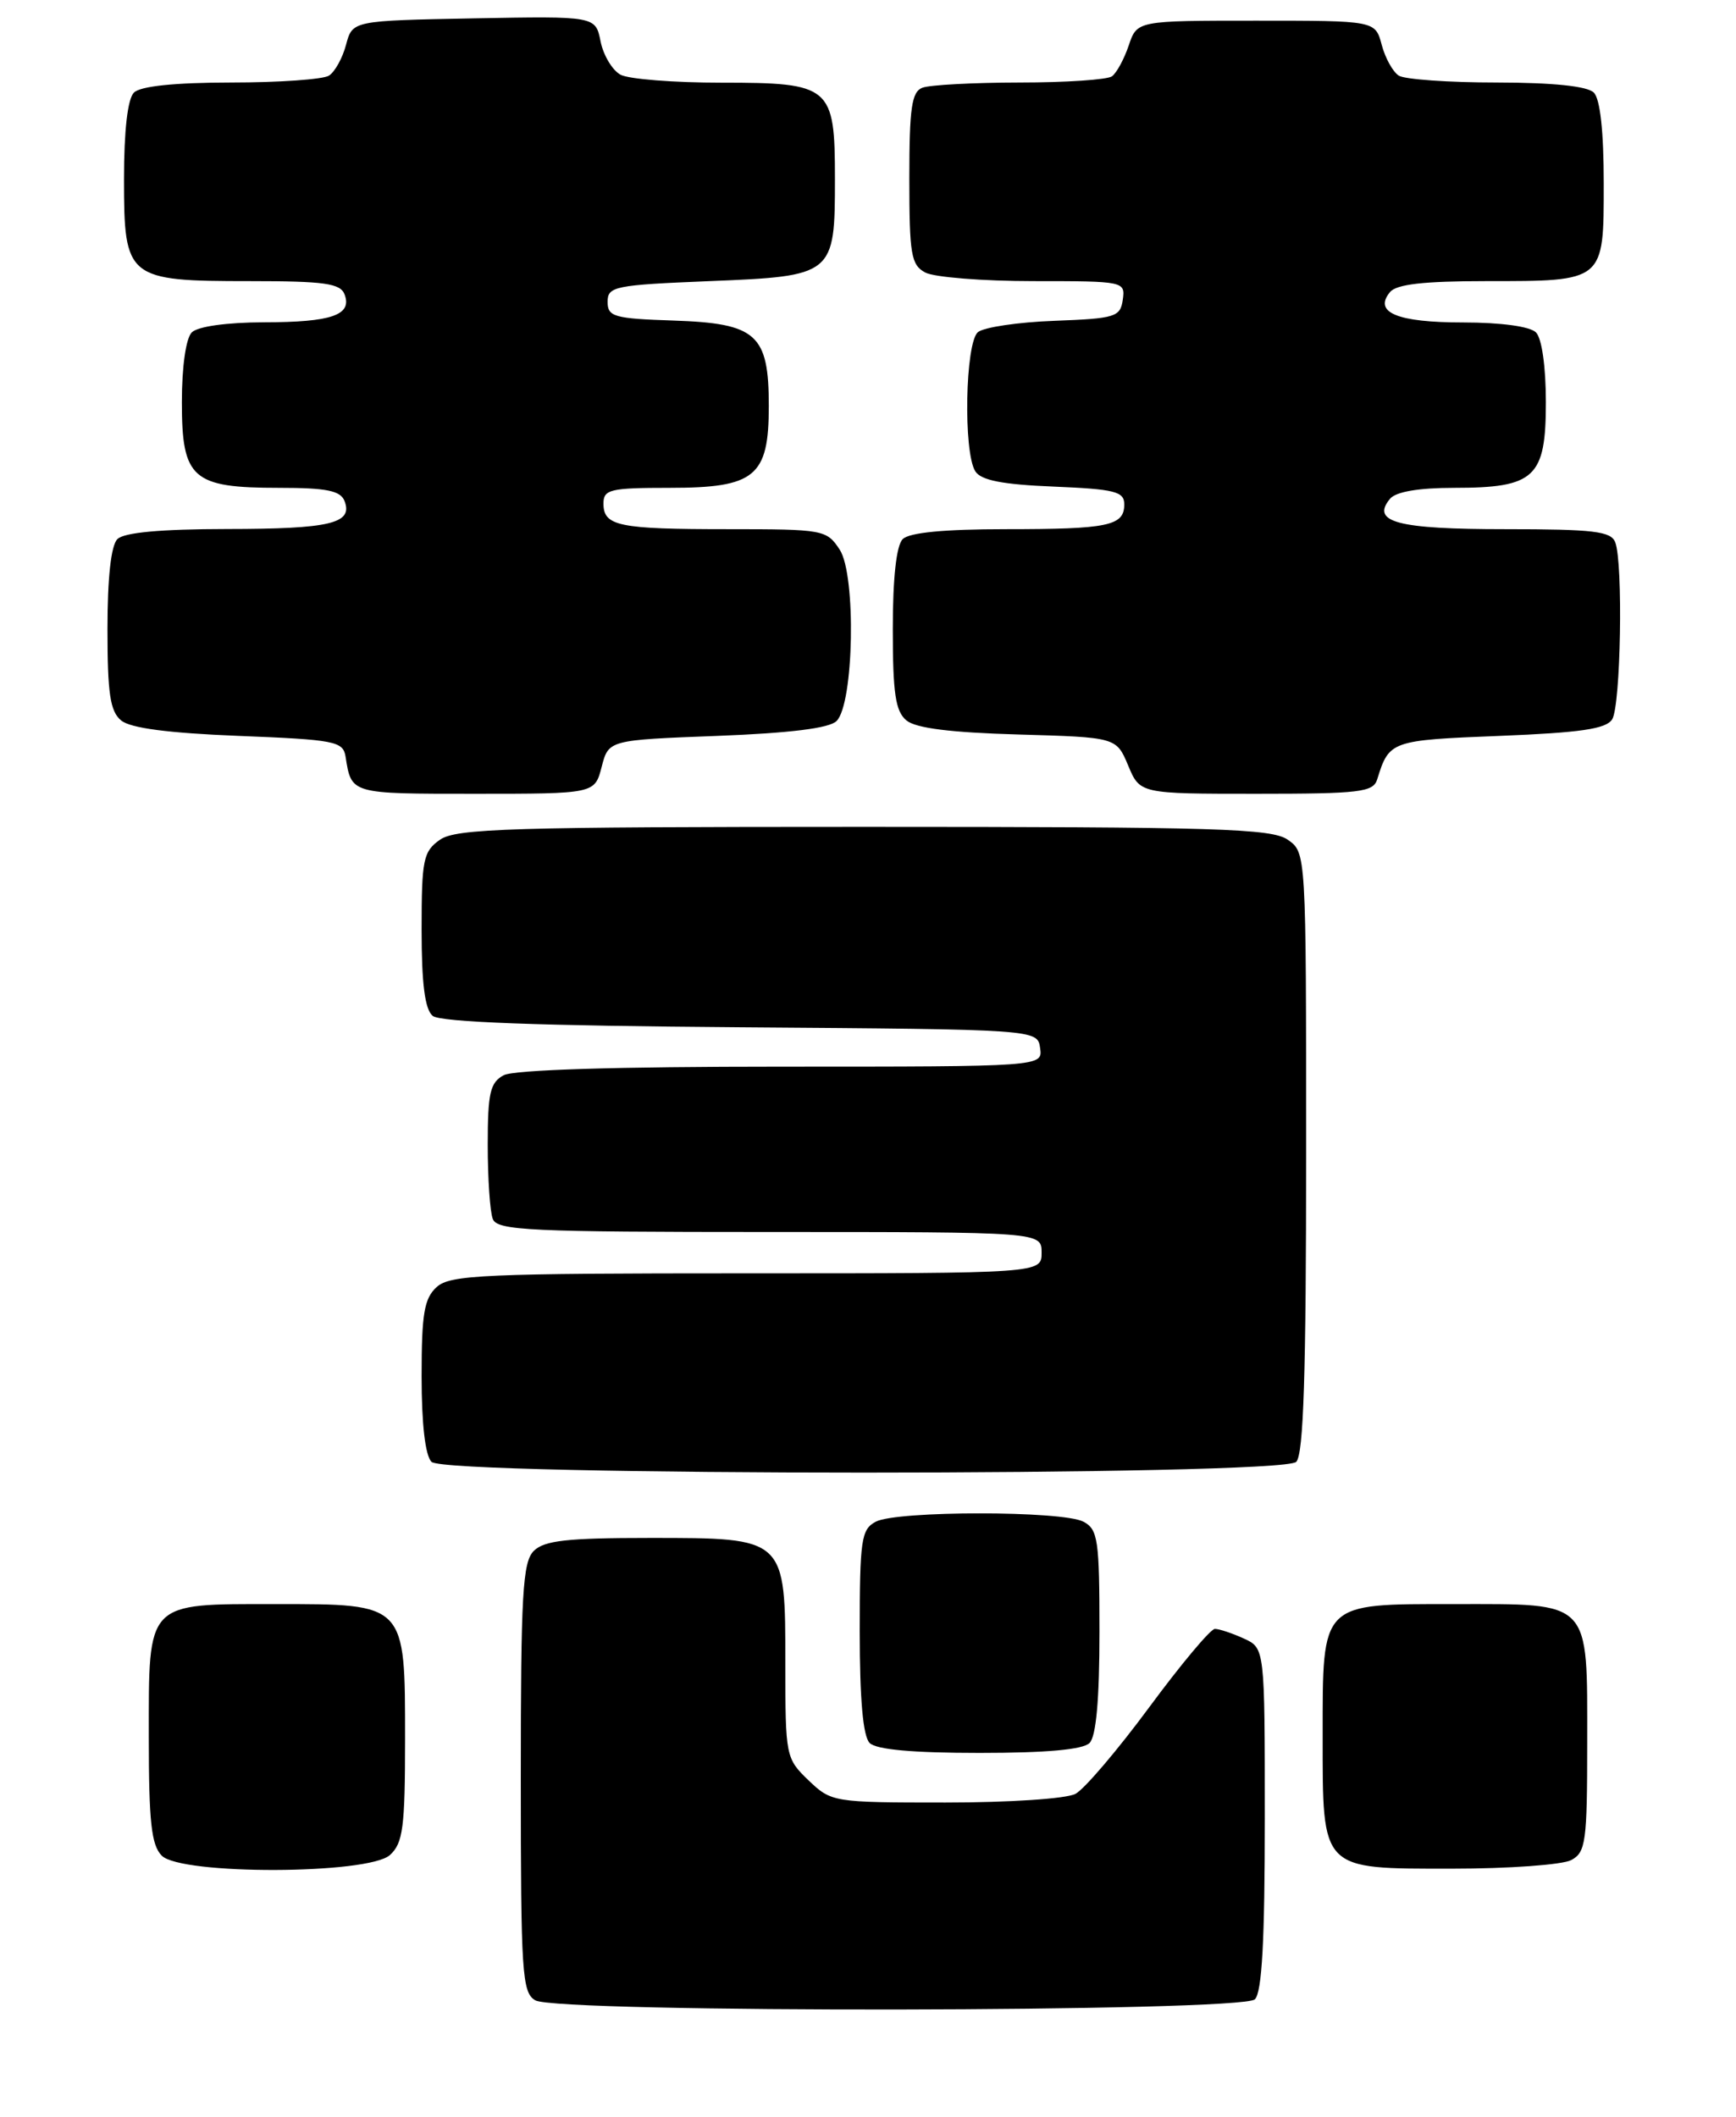 <?xml version="1.0" encoding="UTF-8" standalone="no"?>
<!DOCTYPE svg PUBLIC "-//W3C//DTD SVG 1.1//EN" "http://www.w3.org/Graphics/SVG/1.1/DTD/svg11.dtd" >
<svg xmlns="http://www.w3.org/2000/svg" xmlns:xlink="http://www.w3.org/1999/xlink" version="1.1" viewBox="0 0 210 256">
 <g >
 <path fill="currentColor"
d=" M 151.80 241.80 C 152.66 240.94 153.00 234.68 153.00 219.96 C 153.00 199.32 153.00 199.32 150.45 198.16 C 149.05 197.52 147.48 197.00 146.96 197.00 C 146.44 197.00 142.88 201.25 139.04 206.45 C 135.20 211.65 131.18 216.37 130.10 216.95 C 129.00 217.54 122.08 218.00 114.37 218.00 C 100.80 218.00 100.57 217.96 97.80 215.31 C 95.06 212.68 95.00 212.40 95.00 201.31 C 95.00 185.90 95.11 186.00 78.57 186.00 C 68.61 186.00 65.83 186.31 64.57 187.57 C 63.22 188.92 63.00 192.83 63.00 215.02 C 63.00 238.61 63.15 240.99 64.75 241.92 C 67.42 243.48 150.24 243.36 151.80 241.80 Z  M 47.17 224.35 C 48.75 222.91 49.00 221.03 49.00 210.35 C 49.00 193.85 49.15 194.00 33.33 194.00 C 17.59 194.00 18.00 193.57 18.00 210.08 C 18.00 220.36 18.31 223.16 19.57 224.43 C 21.93 226.78 44.55 226.71 47.17 224.35 Z  M 190.07 224.96 C 191.83 224.02 192.00 222.76 192.00 210.79 C 192.00 193.37 192.60 194.00 175.90 194.00 C 159.67 194.00 160.00 193.67 160.00 210.00 C 160.00 226.30 159.71 226.00 175.62 226.00 C 182.50 226.00 189.00 225.53 190.07 224.96 Z  M 131.80 210.80 C 132.60 210.00 133.00 205.54 133.00 197.34 C 133.00 186.23 132.82 184.97 131.07 184.04 C 128.55 182.69 108.45 182.69 105.93 184.04 C 104.18 184.97 104.00 186.23 104.00 197.34 C 104.00 205.54 104.40 210.00 105.20 210.80 C 106.00 211.60 110.42 212.00 118.50 212.00 C 126.58 212.00 131.00 211.60 131.80 210.80 Z  M 156.80 176.80 C 157.69 175.91 158.00 166.21 158.00 139.36 C 158.00 103.11 158.00 103.11 155.78 101.56 C 153.84 100.20 147.28 100.00 104.50 100.00 C 61.72 100.00 55.16 100.20 53.22 101.56 C 51.20 102.98 51.00 103.94 51.00 112.43 C 51.00 118.99 51.40 122.08 52.34 122.86 C 53.25 123.62 65.11 124.06 89.59 124.24 C 125.50 124.50 125.50 124.50 125.82 126.75 C 126.14 129.00 126.14 129.00 94.50 129.00 C 74.61 129.00 62.15 129.38 60.93 130.04 C 59.29 130.92 59.00 132.18 59.00 138.45 C 59.00 142.51 59.27 146.55 59.61 147.42 C 60.14 148.82 64.04 149.00 93.11 149.00 C 126.00 149.00 126.00 149.00 126.00 151.50 C 126.00 154.00 126.00 154.00 90.33 154.00 C 58.54 154.00 54.46 154.18 52.83 155.65 C 51.31 157.03 51.00 158.87 51.00 166.45 C 51.00 172.23 51.44 176.04 52.20 176.80 C 53.93 178.53 155.07 178.53 156.80 176.80 Z  M 72.78 92.75 C 73.62 89.50 73.62 89.50 86.76 89.00 C 95.60 88.66 100.33 88.07 101.20 87.20 C 103.30 85.10 103.58 69.54 101.58 66.48 C 100.00 64.07 99.62 64.00 88.06 64.00 C 74.80 64.00 73.00 63.63 73.00 60.89 C 73.00 59.19 73.82 59.00 81.00 59.00 C 91.36 59.00 93.00 57.64 93.00 49.11 C 93.00 40.42 91.54 39.11 81.50 38.77 C 74.26 38.53 73.50 38.31 73.50 36.50 C 73.50 34.64 74.33 34.47 85.83 34.00 C 100.87 33.39 101.00 33.29 101.00 21.64 C 101.00 10.41 100.52 10.00 87.28 10.00 C 81.55 10.00 76.06 9.57 75.07 9.04 C 74.08 8.51 72.99 6.69 72.65 5.01 C 72.04 1.95 72.04 1.95 57.34 2.22 C 42.64 2.50 42.64 2.50 41.86 5.41 C 41.44 7.02 40.50 8.70 39.79 9.15 C 39.08 9.60 33.75 9.98 27.95 9.98 C 21.10 9.99 16.98 10.42 16.20 11.20 C 15.44 11.96 15.00 15.79 15.00 21.64 C 15.00 33.71 15.35 34.00 30.25 34.00 C 39.24 34.00 41.17 34.27 41.68 35.60 C 42.63 38.10 40.13 38.97 31.95 38.98 C 27.43 38.99 23.92 39.48 23.20 40.20 C 22.49 40.91 22.00 44.34 22.00 48.64 C 22.00 57.90 23.25 59.00 33.75 59.00 C 39.53 59.00 41.19 59.34 41.68 60.60 C 42.72 63.31 39.96 63.97 27.45 63.98 C 19.43 63.99 15.00 64.40 14.20 65.20 C 13.43 65.97 13.00 69.88 13.00 76.08 C 13.00 83.85 13.32 86.03 14.65 87.13 C 15.77 88.06 20.32 88.66 28.89 89.00 C 40.51 89.46 41.50 89.65 41.80 91.50 C 42.52 96.05 42.35 96.00 57.44 96.00 C 71.94 96.00 71.94 96.00 72.78 92.75 Z  M 166.60 94.25 C 168.04 89.59 168.24 89.52 181.39 89.00 C 191.18 88.61 194.29 88.16 195.02 87.00 C 196.06 85.35 196.36 68.11 195.39 65.58 C 194.88 64.25 192.74 64.00 182.09 64.00 C 169.05 64.00 165.80 63.15 168.15 60.32 C 168.86 59.47 171.60 59.00 175.90 59.00 C 185.68 59.00 187.00 57.77 187.00 48.64 C 187.00 44.34 186.51 40.91 185.80 40.20 C 185.08 39.48 181.58 39.00 177.00 39.00 C 169.02 39.00 166.10 37.79 168.15 35.32 C 168.93 34.38 172.24 34.00 179.69 34.00 C 194.14 34.00 194.00 34.12 194.00 22.16 C 194.00 15.90 193.57 11.97 192.80 11.20 C 192.02 10.42 187.90 9.99 181.05 9.98 C 175.25 9.98 169.92 9.60 169.21 9.15 C 168.50 8.70 167.56 7.02 167.14 5.41 C 166.36 2.50 166.36 2.50 151.95 2.50 C 137.55 2.50 137.55 2.50 136.54 5.50 C 135.98 7.15 135.07 8.83 134.51 9.23 C 133.96 9.64 128.92 9.98 123.33 9.98 C 117.74 9.99 112.45 10.27 111.58 10.61 C 110.28 11.11 110.00 13.05 110.00 21.57 C 110.00 30.79 110.21 32.04 111.93 32.96 C 113.00 33.53 118.88 34.00 125.00 34.00 C 135.98 34.00 136.13 34.03 135.82 36.25 C 135.52 38.34 134.93 38.52 127.55 38.80 C 123.17 38.96 119.01 39.58 118.30 40.17 C 116.76 41.44 116.51 54.68 117.98 57.00 C 118.67 58.09 121.26 58.60 127.46 58.85 C 134.87 59.16 136.00 59.44 136.00 61.00 C 136.00 63.60 134.09 64.00 121.62 64.00 C 114.23 64.00 109.99 64.41 109.20 65.20 C 108.43 65.97 108.00 69.88 108.00 76.08 C 108.00 83.85 108.32 86.03 109.65 87.13 C 110.79 88.07 115.00 88.60 123.17 88.83 C 135.04 89.17 135.04 89.17 136.47 92.58 C 137.90 96.00 137.90 96.00 151.98 96.00 C 164.52 96.00 166.12 95.81 166.60 94.25 Z "/>
</g>
</svg>